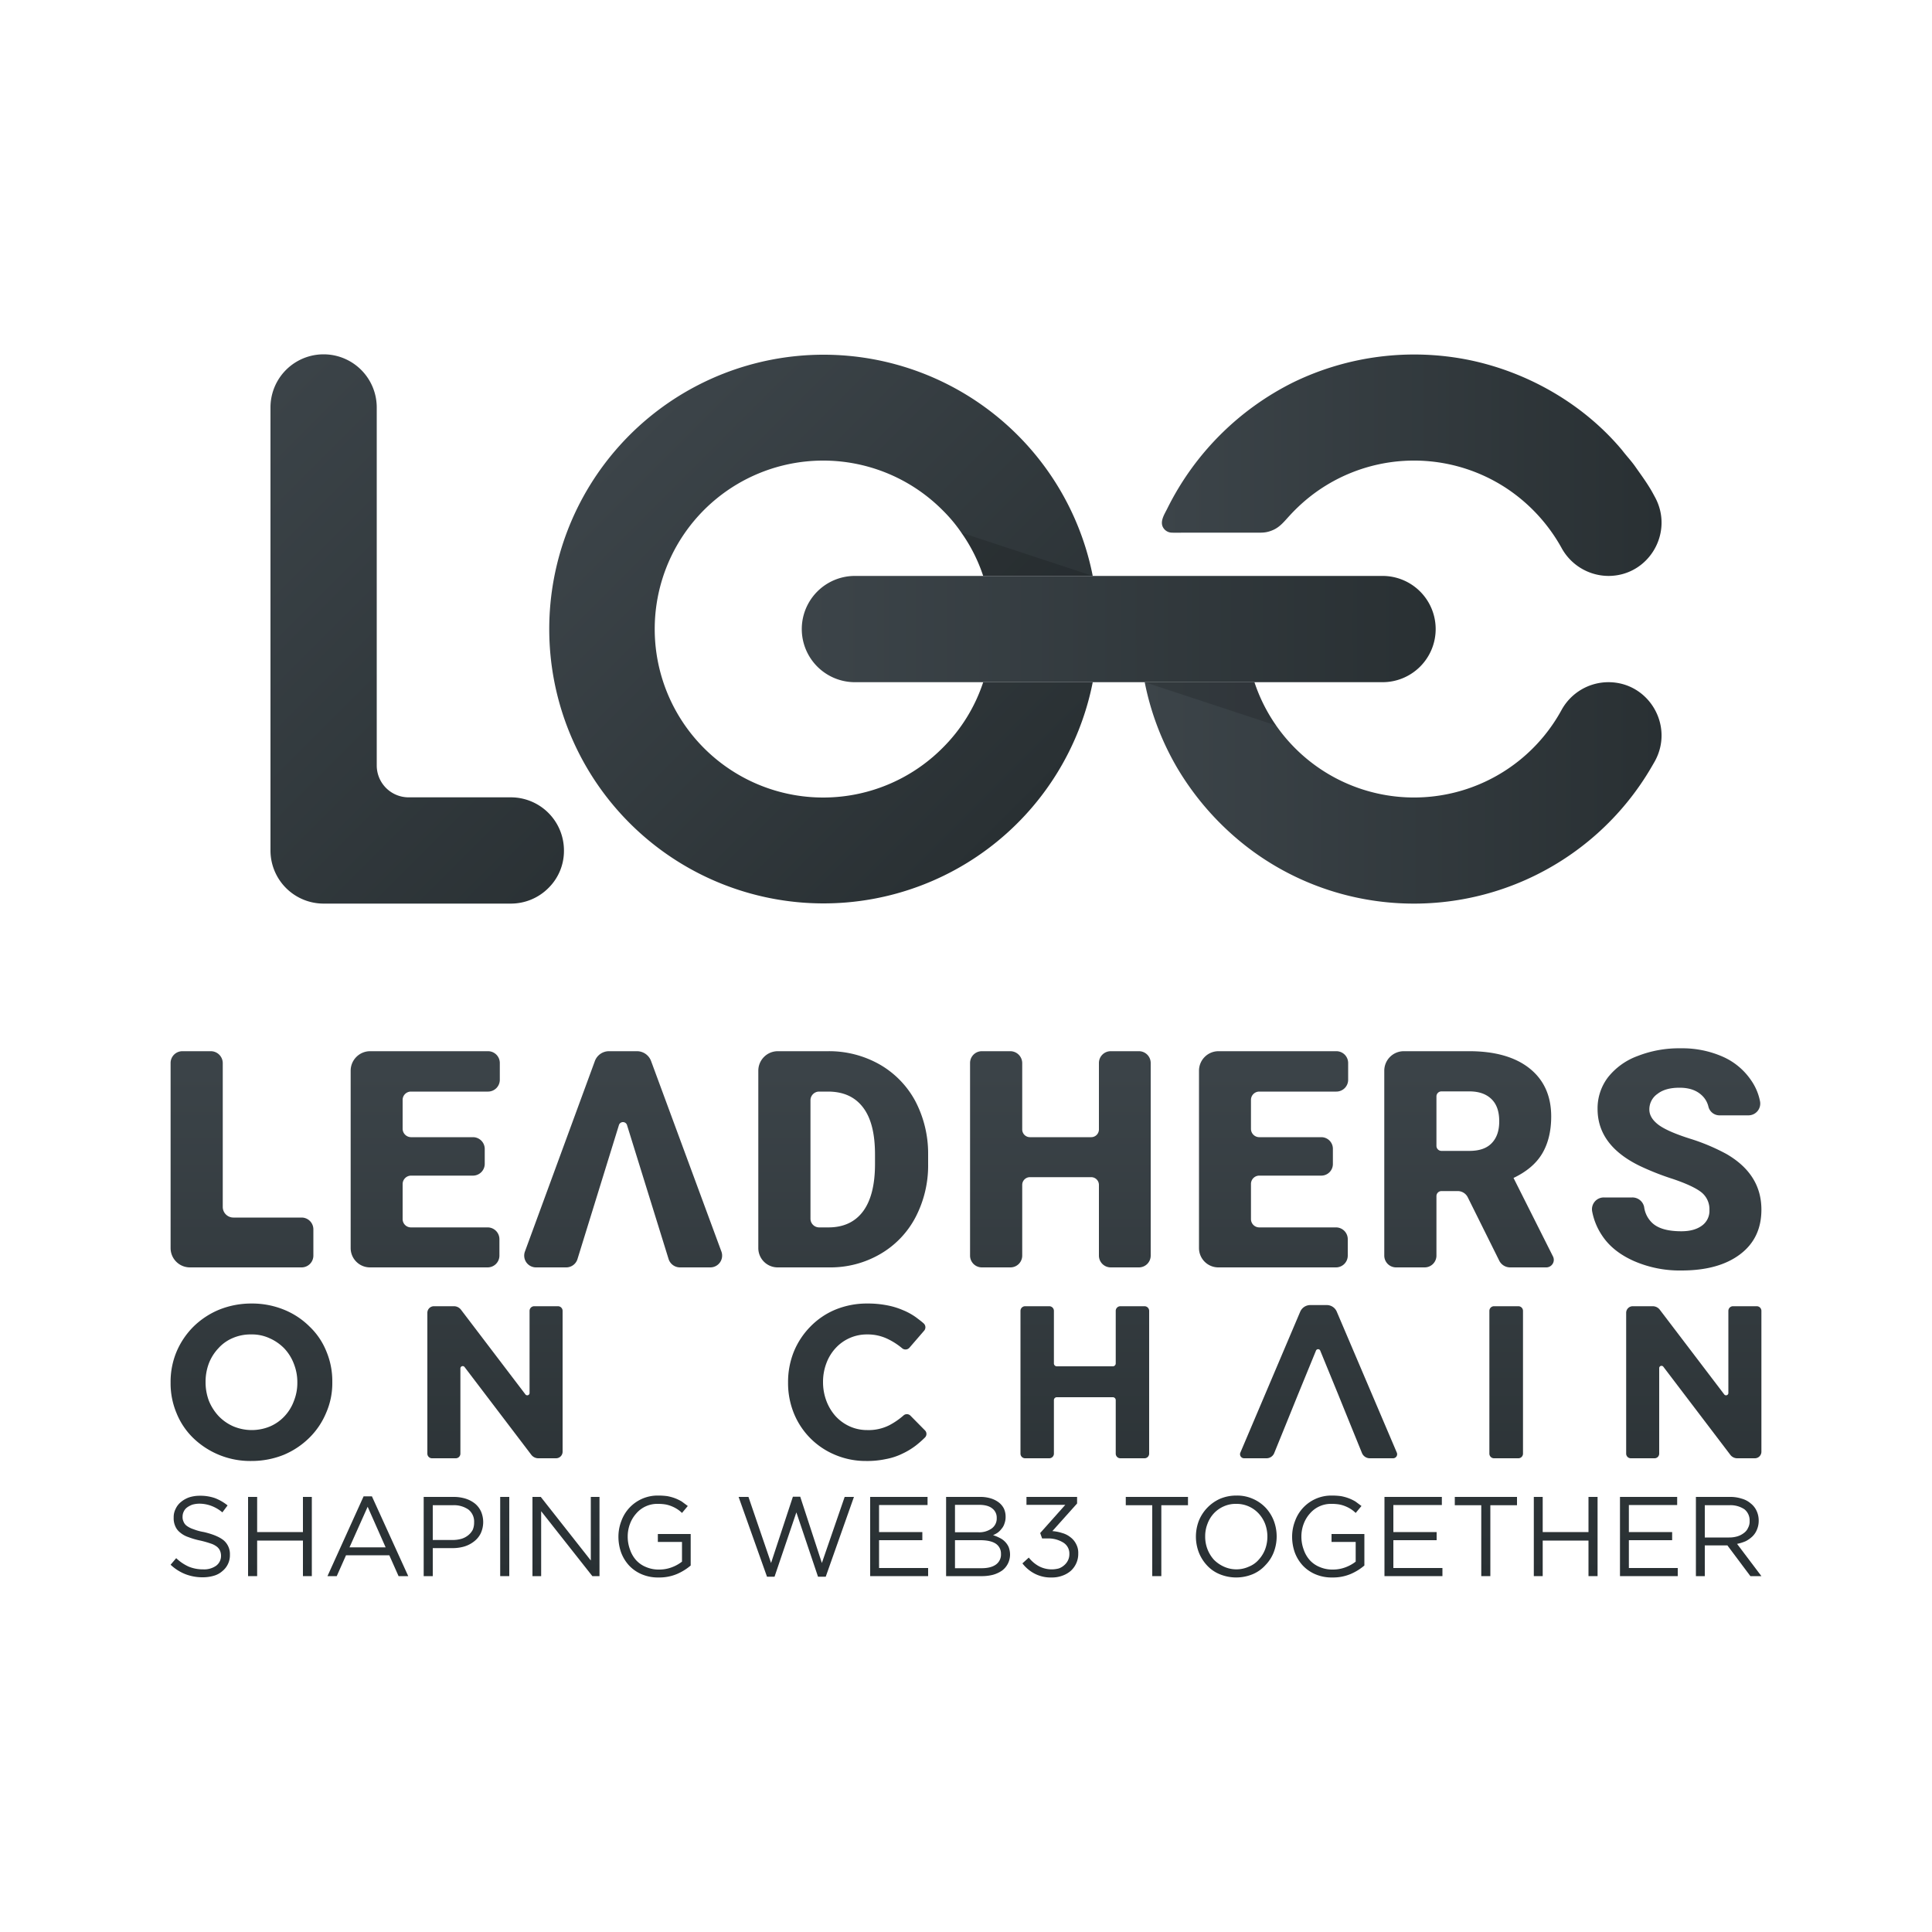 <svg xmlns="http://www.w3.org/2000/svg" xmlns:xlink="http://www.w3.org/1999/xlink" viewBox="0 0 1000 1000"><defs><style>.cls-1{fill:url(#linear-gradient);}.cls-2{fill:url(#linear-gradient-2);}.cls-3{fill:url(#linear-gradient-3);}.cls-4{fill:url(#linear-gradient-4);}.cls-5{opacity:0.15;}.cls-6{fill:url(#linear-gradient-5);}.cls-7{fill:url(#linear-gradient-6);}.cls-8{fill:url(#linear-gradient-7);}.cls-9{fill:url(#linear-gradient-8);}.cls-10{fill:url(#linear-gradient-9);}.cls-11{fill:url(#linear-gradient-10);}.cls-12{fill:url(#linear-gradient-11);}.cls-13{fill:url(#linear-gradient-12);}.cls-14{fill:url(#linear-gradient-13);}.cls-15{fill:url(#linear-gradient-14);}.cls-16{fill:url(#linear-gradient-15);}.cls-17{fill:url(#linear-gradient-16);}.cls-18{fill:url(#linear-gradient-17);}.cls-19{fill:url(#linear-gradient-18);}.cls-20{fill:url(#linear-gradient-19);}.cls-21{fill:url(#linear-gradient-20);}.cls-22{fill:url(#linear-gradient-21);}.cls-23{fill:url(#linear-gradient-22);}.cls-24{fill:url(#linear-gradient-23);}.cls-25{fill:url(#linear-gradient-24);}.cls-26{fill:url(#linear-gradient-25);}.cls-27{fill:url(#linear-gradient-26);}.cls-28{fill:url(#linear-gradient-27);}.cls-29{fill:url(#linear-gradient-28);}.cls-30{fill:url(#linear-gradient-29);}.cls-31{fill:url(#linear-gradient-30);}.cls-32{fill:url(#linear-gradient-31);}.cls-33{fill:url(#linear-gradient-32);}.cls-34{fill:url(#linear-gradient-33);}.cls-35{fill:url(#linear-gradient-34);}.cls-36{fill:url(#linear-gradient-35);}.cls-37{fill:url(#linear-gradient-36);}.cls-38{fill:url(#linear-gradient-37);}.cls-39{fill:url(#linear-gradient-38);}.cls-40{fill:url(#linear-gradient-39);}</style><linearGradient id="linear-gradient" x1="592.51" y1="410.39" x2="859.99" y2="410.39" gradientUnits="userSpaceOnUse"><stop offset="0" stop-color="#3c4449"/><stop offset="1" stop-color="#293033"/></linearGradient><linearGradient id="linear-gradient-2" x1="601.37" y1="240.79" x2="859.99" y2="240.79" xlink:href="#linear-gradient"/><linearGradient id="linear-gradient-3" x1="82.19" y1="240.27" x2="315" y2="473.08" xlink:href="#linear-gradient"/><linearGradient id="linear-gradient-4" x1="325.7" y1="225.16" x2="526.6" y2="426.06" xlink:href="#linear-gradient"/><linearGradient id="linear-gradient-5" x1="416.98" y1="325.6" x2="743.11" y2="325.6" xlink:href="#linear-gradient"/><linearGradient id="linear-gradient-6" x1="125.24" y1="541" x2="125.24" y2="816.76" xlink:href="#linear-gradient"/><linearGradient id="linear-gradient-7" x1="220.08" y1="541" x2="220.08" y2="816.76" xlink:href="#linear-gradient"/><linearGradient id="linear-gradient-8" x1="322.57" y1="541" x2="322.57" y2="816.76" xlink:href="#linear-gradient"/><linearGradient id="linear-gradient-9" x1="436.43" y1="541" x2="436.43" y2="816.76" xlink:href="#linear-gradient"/><linearGradient id="linear-gradient-10" x1="548.86" y1="541" x2="548.86" y2="816.76" xlink:href="#linear-gradient"/><linearGradient id="linear-gradient-11" x1="659.17" y1="541" x2="659.17" y2="816.76" xlink:href="#linear-gradient"/><linearGradient id="linear-gradient-12" x1="760.38" y1="541" x2="760.38" y2="816.76" xlink:href="#linear-gradient"/><linearGradient id="linear-gradient-13" x1="867.88" y1="541" x2="867.88" y2="816.76" xlink:href="#linear-gradient"/><linearGradient id="linear-gradient-14" x1="130.14" y1="541" x2="130.14" y2="816.76" xlink:href="#linear-gradient"/><linearGradient id="linear-gradient-15" x1="256.19" y1="541" x2="256.19" y2="816.76" xlink:href="#linear-gradient"/><linearGradient id="linear-gradient-16" x1="876.72" y1="541" x2="876.72" y2="816.76" xlink:href="#linear-gradient"/><linearGradient id="linear-gradient-17" x1="443.7" y1="541" x2="443.7" y2="816.76" xlink:href="#linear-gradient"/><linearGradient id="linear-gradient-18" x1="561.5" y1="541" x2="561.5" y2="816.76" xlink:href="#linear-gradient"/><linearGradient id="linear-gradient-19" x1="682.48" y1="541" x2="682.48" y2="816.76" xlink:href="#linear-gradient"/><linearGradient id="linear-gradient-20" x1="779.6" y1="541" x2="779.6" y2="816.76" xlink:href="#linear-gradient"/><linearGradient id="linear-gradient-21" x1="103.64" y1="541" x2="103.64" y2="816.76" xlink:href="#linear-gradient"/><linearGradient id="linear-gradient-22" x1="144.93" y1="541" x2="144.93" y2="816.76" xlink:href="#linear-gradient"/><linearGradient id="linear-gradient-23" x1="190.38" y1="541" x2="190.38" y2="816.76" xlink:href="#linear-gradient"/><linearGradient id="linear-gradient-24" x1="234.71" y1="541" x2="234.71" y2="816.76" xlink:href="#linear-gradient"/><linearGradient id="linear-gradient-25" x1="261.25" y1="541" x2="261.25" y2="816.76" xlink:href="#linear-gradient"/><linearGradient id="linear-gradient-26" x1="292.95" y1="541" x2="292.95" y2="816.76" xlink:href="#linear-gradient"/><linearGradient id="linear-gradient-27" x1="338.78" y1="541" x2="338.78" y2="816.76" xlink:href="#linear-gradient"/><linearGradient id="linear-gradient-28" x1="412.18" y1="541" x2="412.18" y2="816.76" xlink:href="#linear-gradient"/><linearGradient id="linear-gradient-29" x1="465.4" y1="541" x2="465.4" y2="816.76" xlink:href="#linear-gradient"/><linearGradient id="linear-gradient-30" x1="506.24" y1="541" x2="506.24" y2="816.76" xlink:href="#linear-gradient"/><linearGradient id="linear-gradient-31" x1="543.66" y1="541" x2="543.66" y2="816.76" xlink:href="#linear-gradient"/><linearGradient id="linear-gradient-32" x1="598.76" y1="541" x2="598.76" y2="816.76" xlink:href="#linear-gradient"/><linearGradient id="linear-gradient-33" x1="639.9" y1="541" x2="639.9" y2="816.76" xlink:href="#linear-gradient"/><linearGradient id="linear-gradient-34" x1="687.49" y1="541" x2="687.49" y2="816.76" xlink:href="#linear-gradient"/><linearGradient id="linear-gradient-35" x1="731.59" y1="541" x2="731.59" y2="816.76" xlink:href="#linear-gradient"/><linearGradient id="linear-gradient-36" x1="769.06" y1="541" x2="769.06" y2="816.76" xlink:href="#linear-gradient"/><linearGradient id="linear-gradient-37" x1="810.38" y1="541" x2="810.38" y2="816.76" xlink:href="#linear-gradient"/><linearGradient id="linear-gradient-38" x1="853.45" y1="541" x2="853.45" y2="816.76" xlink:href="#linear-gradient"/><linearGradient id="linear-gradient-39" x1="894.74" y1="541" x2="894.74" y2="816.76" xlink:href="#linear-gradient"/></defs><title>LOC_logo_text_tagline_AllCap_grey</title><g id="Layer_1" data-name="Layer 1"><path class="cls-1" d="M832.5,353.1h0c21,0,34.2,22.6,24,41l-1.5,2.6a142.3,142.3,0,0,1-153.2,67.8A141.2,141.2,0,0,1,649,441a145.4,145.4,0,0,1-39.6-43.4,142.2,142.2,0,0,1-16.9-44.5h56.8a87,87,0,0,0,159,14.3A27.7,27.7,0,0,1,832.5,353.1Z"/><path class="cls-2" d="M601.9,272.8c-1.6-3.2,1-6.9,2.4-9.8a144.6,144.6,0,0,1,65.3-65.2,143.2,143.2,0,0,1,91.1-11.4c30.3,6.3,59,22.8,78.9,46.6,2.2,2.9,4.7,5.5,6.8,8.5s4.3,6,6.3,9.1,2.6,4.3,3.8,6.5c10.2,18.4-3,41-24,41h0a27.8,27.8,0,0,1-24.3-14.6,88.4,88.4,0,0,0-28.5-30.8,87,87,0,0,0-103.9,6.2,91.6,91.6,0,0,0-8.4,8.1c-2.6,2.8-4.8,5.7-8.4,7.3s-5.9,1.4-9,1.4H613.3c-2.2,0-4.4.1-6.6,0A5.3,5.3,0,0,1,601.9,272.8Z"/><path class="cls-3" d="M291.9,440.2a26.9,26.9,0,0,1-8,19.4,27.4,27.4,0,0,1-19.5,8.1H167.5A27.5,27.5,0,0,1,140,440.2V210.9a27.5,27.5,0,0,1,55,0V396.2a16.5,16.5,0,0,0,16.5,16.5h52.9A27.5,27.5,0,0,1,291.9,440.2Z"/><path class="cls-4" d="M565.6,353.1a142,142,0,1,1,0-55H508.9a84.3,84.3,0,0,0-11.3-22.4,77.9,77.9,0,0,0-9.8-11.7,87.2,87.2,0,1,0,0,123.2,85.7,85.7,0,0,0,21.1-34.1Z"/><path class="cls-5" d="M508.9,298.1h0a84.3,84.3,0,0,0-11.3-22.4l68,22.4Z"/><path class="cls-5" d="M649.2,353.1h0a84.3,84.3,0,0,0,11.3,22.4l-68-22.4Z"/><path class="cls-6" d="M743.1,325.6a27.5,27.5,0,0,1-27.5,27.5H442.5a27.5,27.5,0,0,1,0-55H715.6A27.5,27.5,0,0,1,743.1,325.6Z"/><path class="cls-7" d="M156.1,630.2H120.8a5.5,5.5,0,0,1-5.5-5.5V550.2a6.2,6.2,0,0,0-6.2-6.1H94.4a6.1,6.1,0,0,0-6.1,6.1V646a10,10,0,0,0,10,10h57.8a6.1,6.1,0,0,0,6.1-6.1V636.3A6.1,6.1,0,0,0,156.1,630.2Z"/><path class="cls-8" d="M212.7,565h39.9a6.1,6.1,0,0,0,6.1-6.1v-8.7a6.1,6.1,0,0,0-6.1-6.1H191.5a10.1,10.1,0,0,0-10,10.1V646a10,10,0,0,0,10,10h60.9a6.1,6.1,0,0,0,6.1-6.1v-8.5a6.1,6.1,0,0,0-6.1-6.1H212.7a4.3,4.3,0,0,1-4.3-4.3V612.8a4.4,4.4,0,0,1,4.3-4.3h32.1a6.1,6.1,0,0,0,6.1-6.1v-7.7a6.1,6.1,0,0,0-6.1-6.1H212.7a4.4,4.4,0,0,1-4.3-4.3v-15A4.3,4.3,0,0,1,212.7,565Z"/><path class="cls-9" d="M373.4,647.8,337,549.2a7.8,7.8,0,0,0-7.3-5.1H315.2a7.8,7.8,0,0,0-7.3,5.1l-36.2,98.6a6.1,6.1,0,0,0,5.7,8.2H293a6.1,6.1,0,0,0,5.9-4.3l21.5-69.5a2.2,2.2,0,0,1,4.1,0l21.6,69.6A6.2,6.2,0,0,0,352,656h15.7A6.1,6.1,0,0,0,373.4,647.8Z"/><path class="cls-10" d="M473.7,569.8a48,48,0,0,0-18.5-18.9,53,53,0,0,0-26.7-6.8h-26a10.1,10.1,0,0,0-10,10.1V646a10,10,0,0,0,10,10h26.8a51.1,51.1,0,0,0,26.3-6.9A47.4,47.4,0,0,0,473.9,630a57.9,57.9,0,0,0,6.5-27.5v-5.2A58.5,58.5,0,0,0,473.7,569.8Zm-20.8,32.7c0,10.8-2.1,19-6.2,24.5s-10.1,8.3-17.9,8.3H424a4.5,4.5,0,0,1-4.5-4.5V569.5A4.5,4.5,0,0,1,424,565h4.5c8,0,14,2.7,18.2,8.2s6.2,13.6,6.2,24.4Z"/><path class="cls-11" d="M589.5,544.1H574.9a6.1,6.1,0,0,0-6.1,6.1v34.3a4,4,0,0,1-4,4.1H533.1a4,4,0,0,1-4-4.1V550.2a6.2,6.2,0,0,0-6.1-6.1H508.2a6.1,6.1,0,0,0-6.1,6.1v99.7a6.1,6.1,0,0,0,6.1,6.1H523a6.1,6.1,0,0,0,6.1-6.1V613.3a4,4,0,0,1,4-4h31.7a4,4,0,0,1,4,4v36.6a6.1,6.1,0,0,0,6.1,6.1h14.6a6.1,6.1,0,0,0,6.1-6.1V550.2A6.1,6.1,0,0,0,589.5,544.1Z"/><path class="cls-12" d="M651.8,565h39.9a6.1,6.1,0,0,0,6.1-6.1v-8.7a6.1,6.1,0,0,0-6.1-6.1H630.6a10.1,10.1,0,0,0-10,10.1V646a10,10,0,0,0,10,10h60.9a6.1,6.1,0,0,0,6.1-6.1v-8.5a6.1,6.1,0,0,0-6.1-6.1H651.8a4.3,4.3,0,0,1-4.3-4.3V612.8a4.3,4.3,0,0,1,4.3-4.3h32.1a6,6,0,0,0,6-6.1v-7.7a6,6,0,0,0-6-6.1H651.8a4.3,4.3,0,0,1-4.3-4.3v-15A4.3,4.3,0,0,1,651.8,565Z"/><path class="cls-13" d="M803.8,650.3l-20.4-40.6c6.7-3.2,11.6-7.3,14.7-12.4s4.8-11.6,4.8-19.4c0-10.7-3.8-19-11.2-24.9s-17.9-8.9-31.2-8.9H726.6a10.1,10.1,0,0,0-10.1,10.1v95.7a6.1,6.1,0,0,0,6.1,6.1h14.8a6.1,6.1,0,0,0,6.1-6.1V619.1a2.6,2.6,0,0,1,2.6-2.6h8.3a5.8,5.8,0,0,1,5.3,3.2l16.4,33a6.3,6.3,0,0,0,5.5,3.3h18.7A3.9,3.9,0,0,0,803.8,650.3Zm-31.7-58.6c-2.6,2.7-6.4,4-11.6,4H746.1a2.6,2.6,0,0,1-2.6-2.6V567.5a2.6,2.6,0,0,1,2.6-2.6h14.4c5.1,0,8.9,1.4,11.6,4.1s3.9,6.5,3.9,11.4S774.7,589,772.1,591.7Z"/><path class="cls-14" d="M893.6,597.3a104.6,104.6,0,0,0-19.1-8q-11.6-3.7-16.2-7.2c-3.1-2.4-4.6-5-4.6-7.8a9.7,9.7,0,0,1,4.2-8.1c2.8-2.2,6.6-3.2,11.4-3.2s8.5,1.2,11.3,3.7a11.7,11.7,0,0,1,3.7,6.2,5.9,5.9,0,0,0,5.9,4.4H905a6.1,6.1,0,0,0,6-7.2,28.5,28.5,0,0,0-4.6-10.9,34.6,34.6,0,0,0-14.8-12.3,51.9,51.9,0,0,0-21.7-4.3,58.7,58.7,0,0,0-22.3,4,34.8,34.8,0,0,0-15.3,11,26.5,26.5,0,0,0-5.4,16.4c0,12.5,7.2,22.3,21.7,29.4a136.9,136.9,0,0,0,17.2,6.8c7.1,2.4,12,4.7,14.8,6.9a11.2,11.2,0,0,1,4.2,9.2,9.4,9.4,0,0,1-3.9,8.1c-2.6,1.9-6.1,2.9-10.6,2.9-7,0-12-1.4-15.1-4.3a13.8,13.8,0,0,1-4.2-8.3,6.2,6.2,0,0,0-6.2-4.9H830.2a6.1,6.1,0,0,0-6.1,7.2,33.3,33.3,0,0,0,5,12.3c3.7,5.7,9.2,10.1,16.6,13.4a59.1,59.1,0,0,0,24.6,4.9c12.9,0,23-2.8,30.4-8.4s11-13.3,11-23.1C911.7,613.9,905.7,604.3,893.6,597.3Z"/><path class="cls-15" d="M168.9,699.4a36.4,36.4,0,0,0-8.7-12.8,39.9,39.9,0,0,0-13.2-8.7,43.7,43.7,0,0,0-16.8-3.2,44.5,44.5,0,0,0-16.8,3.2,41.7,41.7,0,0,0-13.3,8.8,40.8,40.8,0,0,0-8.7,12.9,40.3,40.3,0,0,0-3.1,15.9v.2a39.8,39.8,0,0,0,3.1,15.8,37.5,37.5,0,0,0,8.6,12.8,42.4,42.4,0,0,0,30,11.9,44.6,44.6,0,0,0,16.9-3.2,41.8,41.8,0,0,0,13.2-8.8,39.2,39.2,0,0,0,8.7-12.9,38.2,38.2,0,0,0,3.2-15.8v-.3A39.8,39.8,0,0,0,168.9,699.4Zm-15,16.3a25.1,25.1,0,0,1-1.8,9.5,23.2,23.2,0,0,1-4.8,7.8,22.2,22.2,0,0,1-7.5,5.3,24.6,24.6,0,0,1-19.2-.1,23.7,23.7,0,0,1-7.5-5.3,25.9,25.9,0,0,1-5-7.9,27.5,27.5,0,0,1-1.7-9.5v-.3a27.1,27.1,0,0,1,1.7-9.5,24,24,0,0,1,4.9-7.8,20.9,20.9,0,0,1,7.4-5.3,23.2,23.2,0,0,1,9.6-1.9,21.7,21.7,0,0,1,9.6,2,24.2,24.2,0,0,1,7.6,5.3,23.9,23.9,0,0,1,4.9,7.9,25.6,25.6,0,0,1,1.8,9.6Z"/><path class="cls-16" d="M274.1,678.5v42.6a1.2,1.2,0,0,1-2.1.7l-33.4-43.9a4.6,4.6,0,0,0-3.8-1.8H224.6a3.4,3.4,0,0,0-3.4,3.4v72.9a2.4,2.4,0,0,0,2.4,2.4h12.3a2.4,2.4,0,0,0,2.4-2.4V708.3a1.2,1.2,0,0,1,2.1-.8L275,753a4.6,4.6,0,0,0,3.8,1.8h9a3.4,3.4,0,0,0,3.4-3.4V678.5a2.4,2.4,0,0,0-2.5-2.4H276.5A2.4,2.4,0,0,0,274.1,678.5Z"/><path class="cls-17" d="M894.6,678.5v42.6a1.2,1.2,0,0,1-2.1.7l-33.4-43.9a4.6,4.6,0,0,0-3.7-1.8H845.1a3.4,3.4,0,0,0-3.4,3.4v72.9a2.4,2.4,0,0,0,2.5,2.4h12.2a2.4,2.4,0,0,0,2.4-2.4V708.3a1.2,1.2,0,0,1,2.2-.8L895.6,753a4.5,4.5,0,0,0,3.7,1.8h9a3.4,3.4,0,0,0,3.4-3.4V678.5a2.4,2.4,0,0,0-2.4-2.4H897.1A2.4,2.4,0,0,0,894.6,678.5Z"/><path class="cls-18" d="M471.3,732.8a2.6,2.6,0,0,0-3.6-.2,37.7,37.7,0,0,1-7.4,5.1,23.8,23.8,0,0,1-11.5,2.5,21.7,21.7,0,0,1-9.2-2,22.4,22.4,0,0,1-7.2-5.3,25.1,25.1,0,0,1-4.7-7.9,27.5,27.5,0,0,1-1.7-9.5v-.3a27.1,27.1,0,0,1,1.7-9.5,23.6,23.6,0,0,1,4.7-7.8,21.9,21.9,0,0,1,16.4-7.2,23.8,23.8,0,0,1,10.8,2.4,35.8,35.8,0,0,1,7.4,4.8,2.7,2.7,0,0,0,3.7-.3l7.6-8.8a2.7,2.7,0,0,0-.2-3.8c-1.2-1.1-2.6-2.1-3.9-3.1a32.9,32.9,0,0,0-6.9-3.8,38.5,38.5,0,0,0-8.3-2.5,51.6,51.6,0,0,0-10-.9,42.9,42.9,0,0,0-16.7,3.2,38.9,38.9,0,0,0-12.9,8.8,40.2,40.2,0,0,0-8.5,12.9,42,42,0,0,0-3,15.9v.2a41.5,41.5,0,0,0,3,15.8A39.2,39.2,0,0,0,432.2,753a40.6,40.6,0,0,0,16.1,3.2,46.1,46.1,0,0,0,10.3-1,32.6,32.6,0,0,0,8.5-2.8,37.5,37.5,0,0,0,7.2-4.4,53.4,53.4,0,0,0,4.4-3.9,2.6,2.6,0,0,0,0-3.8Z"/><path class="cls-19" d="M577.5,678.5v27.2a1.5,1.5,0,0,1-1.5,1.5H547a1.5,1.5,0,0,1-1.5-1.5V678.5a2.4,2.4,0,0,0-2.4-2.4H530.6a2.4,2.4,0,0,0-2.4,2.4v73.9a2.4,2.4,0,0,0,2.4,2.4h12.5a2.4,2.4,0,0,0,2.4-2.4V724.7a1.5,1.5,0,0,1,1.5-1.5h29a1.5,1.5,0,0,1,1.5,1.5v27.7a2.4,2.4,0,0,0,2.4,2.4h12.5a2.4,2.4,0,0,0,2.4-2.4V678.5a2.4,2.4,0,0,0-2.4-2.4H579.9A2.4,2.4,0,0,0,577.5,678.5Z"/><path class="cls-20" d="M686.7,675.5h-8.5a5.7,5.7,0,0,0-5.2,3.4l-31,73a2.1,2.1,0,0,0,2,2.9h11.5a4.3,4.3,0,0,0,4-2.6l6.1-15,6.2-15.3,9.3-22.7a1.2,1.2,0,0,1,2.3,0l9.3,22.7,6.2,15.3,6.1,15a4.4,4.4,0,0,0,4,2.6h12a2.1,2.1,0,0,0,2-2.9l-31.1-73A5.6,5.6,0,0,0,686.7,675.5Z"/><path class="cls-21" d="M770.9,678.5v73.9a2.4,2.4,0,0,0,2.5,2.4h12.4a2.4,2.4,0,0,0,2.5-2.4V678.5a2.4,2.4,0,0,0-2.5-2.4H773.4A2.4,2.4,0,0,0,770.9,678.5Z"/><path class="cls-22" d="M95,787.6a4.9,4.9,0,0,0,1.7,2.2,11.9,11.9,0,0,0,3.4,1.7,26.7,26.7,0,0,0,5.5,1.5c4.6,1.1,8,2.5,10.2,4.3a9.3,9.3,0,0,1,3.2,7.4,10.5,10.5,0,0,1-3.9,8.5,11.1,11.1,0,0,1-4.4,2.4,20.1,20.1,0,0,1-5.7.8,24.4,24.4,0,0,1-9-1.6,23.9,23.9,0,0,1-7.7-4.9l2.9-3.4a23.3,23.3,0,0,0,6.5,4.4,19.3,19.3,0,0,0,7.5,1.4,10.7,10.7,0,0,0,6.7-1.9,6.3,6.3,0,0,0,2.5-5.1,6.7,6.7,0,0,0-.5-2.6,5.4,5.4,0,0,0-1.6-2.1,10.2,10.2,0,0,0-3.3-1.7,52.6,52.6,0,0,0-5.3-1.5,38.6,38.6,0,0,1-6.2-1.8,12.7,12.7,0,0,1-4.3-2.4,8.1,8.1,0,0,1-2.5-3.3,9.9,9.9,0,0,1-.8-4.4,9.3,9.3,0,0,1,1-4.5,9.8,9.8,0,0,1,2.8-3.6A13.7,13.7,0,0,1,98,775a17.8,17.8,0,0,1,5.3-.8,23,23,0,0,1,7.9,1.2,24.5,24.5,0,0,1,6.6,3.8l-2.7,3.6a19.5,19.5,0,0,0-5.8-3.4,17.8,17.8,0,0,0-6.1-1.1,13.6,13.6,0,0,0-3.6.5,11.3,11.3,0,0,0-2.7,1.4,5.5,5.5,0,0,0-1.8,2.2,5.8,5.8,0,0,0-.6,2.6A5.3,5.3,0,0,0,95,787.6Z"/><path class="cls-23" d="M133.1,797.4v18.4h-4.7v-41h4.7V793h23.7V774.8h4.6v41h-4.6V797.4Z"/><path class="cls-24" d="M211.3,815.8h-5L201.5,805H179.1l-4.8,10.8h-4.8l18.7-41.3h4.3Zm-21-35.9-9.4,21h18.7Z"/><path class="cls-25" d="M248.8,793.7a11.9,11.9,0,0,1-3.5,4.2,15.4,15.4,0,0,1-5.1,2.6,21.5,21.5,0,0,1-6.2.8H224v14.5h-4.7v-41h15.4a20.8,20.8,0,0,1,6.3.9,15.3,15.3,0,0,1,4.9,2.6,11.4,11.4,0,0,1,3.1,4.1,13.9,13.9,0,0,1-.2,11.3Zm-6.4-12.4a13.1,13.1,0,0,0-8-2.2H224v18h10.2a17,17,0,0,0,4.6-.6,10.3,10.3,0,0,0,3.6-1.9,8.9,8.9,0,0,0,2.3-2.8,9.5,9.5,0,0,0,.7-3.8A7.9,7.9,0,0,0,242.4,781.3Z"/><path class="cls-26" d="M263.6,774.8v41h-4.7v-41Z"/><path class="cls-27" d="M305.8,774.8h4.5v41h-3.7l-26.5-33.6v33.6h-4.5v-41h4.3l25.9,32.9Z"/><path class="cls-28" d="M350.4,814.7a23.5,23.5,0,0,1-9.4,1.8,21.4,21.4,0,0,1-8.7-1.6,19.3,19.3,0,0,1-6.6-4.5,20.5,20.5,0,0,1-4.2-6.8,24.3,24.3,0,0,1-1.4-8.2,22.4,22.4,0,0,1,1.5-8.1,19.9,19.9,0,0,1,19.1-13.2,33.8,33.8,0,0,1,4.7.3,23.4,23.4,0,0,1,4,1.1,22.6,22.6,0,0,1,3.5,1.7l3.1,2.3-3,3.6a15.7,15.7,0,0,0-2.5-2,17.1,17.1,0,0,0-2.7-1.4,15.9,15.9,0,0,0-3.3-1,24.1,24.1,0,0,0-4-.3,14.3,14.3,0,0,0-11.2,5,16.7,16.7,0,0,0-3.2,5.3,18.4,18.4,0,0,0-1.2,6.6,19.1,19.1,0,0,0,1.2,6.8,15.9,15.9,0,0,0,3.2,5.5,14.1,14.1,0,0,0,5.1,3.5,16.5,16.5,0,0,0,6.8,1.3,18.4,18.4,0,0,0,6.6-1.2,19.6,19.6,0,0,0,5.2-2.9V798.1H340.5V794h17v16.3A27.6,27.6,0,0,1,350.4,814.7Z"/><path class="cls-29" d="M410.4,774.7h3.8L425.4,809l11.8-34.2H442l-14.6,41.3h-4l-11.2-33.3-11.3,33.3H397l-14.7-41.3h5.1L399.1,809Z"/><path class="cls-30" d="M480.1,779H455v14h22.4v4.2H455v14.4h25.4v4.2h-30v-41h29.7Z"/><path class="cls-31" d="M512.6,775.5a13.3,13.3,0,0,1,4.3,2.1,9.4,9.4,0,0,1,2.7,3.2,9.9,9.9,0,0,1,.9,4.2,9.7,9.7,0,0,1-.6,3.6,7.2,7.2,0,0,1-1.5,2.7,9.5,9.5,0,0,1-2,2,14.1,14.1,0,0,1-2.4,1.3,20.2,20.2,0,0,1,3.4,1.4,9.5,9.5,0,0,1,2.8,2,9.2,9.2,0,0,1,1.9,2.8,11.2,11.2,0,0,1,.7,3.8,10.5,10.5,0,0,1-1.1,4.7,10.3,10.3,0,0,1-3,3.6,15.7,15.7,0,0,1-4.7,2.2,23.2,23.2,0,0,1-6.1.7H489.7v-41h17.4A18.4,18.4,0,0,1,512.6,775.5Zm.6,15.7a6.3,6.3,0,0,0,2.7-5.5,5.9,5.9,0,0,0-2.4-5c-1.5-1.2-3.8-1.8-6.7-1.8H494.3v14.2h12.1A11,11,0,0,0,513.2,791.2Zm2.3,18.6a6.3,6.3,0,0,0,2.6-5.5,6.1,6.1,0,0,0-2.7-5.3q-2.7-1.8-8.1-1.8h-13v14.5h13.8C511.2,811.7,513.7,811.1,515.5,809.8Z"/><path class="cls-32" d="M531.3,778.9v-4.1h26.2v3.4l-12.8,14.3a21,21,0,0,1,5.1,1,11.7,11.7,0,0,1,4.3,2.2,9.9,9.9,0,0,1,2.9,3.5,9.6,9.6,0,0,1,1.1,4.9,11.8,11.8,0,0,1-3.9,9,13.6,13.6,0,0,1-4.4,2.5,15.1,15.1,0,0,1-5.3.9,18.1,18.1,0,0,1-9-2,19,19,0,0,1-6.3-5.3l3.3-3a17,17,0,0,0,5.3,4.5,14.2,14.2,0,0,0,10.3,1.1,8.8,8.8,0,0,0,2.8-1.7,7.9,7.9,0,0,0,1.9-2.5,7.2,7.2,0,0,0,.7-3.3,6.6,6.6,0,0,0-3.2-5.9,14.8,14.8,0,0,0-8.3-2.1h-2.6l-1-2.8,13-14.6Z"/><path class="cls-33" d="M601.1,815.8h-4.7V779.1H582.7v-4.3h32.2v4.3H601.1Z"/><path class="cls-34" d="M659.3,803.4a19.7,19.7,0,0,1-4.3,6.7,18.5,18.5,0,0,1-6.6,4.7,22.4,22.4,0,0,1-17.1,0,18.3,18.3,0,0,1-6.6-4.6,21.1,21.1,0,0,1-4.2-6.7,22.9,22.9,0,0,1,0-16.3,21.2,21.2,0,0,1,10.9-11.4,21.6,21.6,0,0,1,8.6-1.7,19.9,19.9,0,0,1,8.5,1.7,20.2,20.2,0,0,1,6.6,4.6,21.1,21.1,0,0,1,4.2,6.7,22.9,22.9,0,0,1,0,16.3Zm-4.5-14.7a17,17,0,0,0-3.4-5.4,15.7,15.7,0,0,0-5.1-3.6,15.4,15.4,0,0,0-6.5-1.3,15,15,0,0,0-6.4,1.3,15.7,15.7,0,0,0-5.1,3.6,16.3,16.3,0,0,0-3.3,5.4,17.5,17.5,0,0,0-1.2,6.5,17.8,17.8,0,0,0,4.5,12.1,17.3,17.3,0,0,0,5.2,3.6,15.6,15.6,0,0,0,12.9,0,13.2,13.2,0,0,0,5.1-3.6,16.9,16.9,0,0,0,3.3-5.3,19,19,0,0,0,0-13.3Z"/><path class="cls-35" d="M699.1,814.7a23.5,23.5,0,0,1-9.4,1.8,21.4,21.4,0,0,1-8.7-1.6,19.3,19.3,0,0,1-6.6-4.5,20.5,20.5,0,0,1-4.2-6.8,24.3,24.3,0,0,1-1.4-8.2,22.4,22.4,0,0,1,1.5-8.1,19.9,19.9,0,0,1,19.1-13.2,33.8,33.8,0,0,1,4.7.3,23.4,23.4,0,0,1,4,1.1,22.6,22.6,0,0,1,3.5,1.7l3.1,2.3-3,3.6a15.7,15.7,0,0,0-2.5-2,17.1,17.1,0,0,0-2.7-1.4,15.9,15.9,0,0,0-3.3-1,24.1,24.1,0,0,0-4-.3,14.3,14.3,0,0,0-11.2,5,16.7,16.7,0,0,0-3.2,5.3,18.4,18.4,0,0,0-1.2,6.6,19.1,19.1,0,0,0,1.2,6.8,15.9,15.9,0,0,0,3.2,5.5,14.1,14.1,0,0,0,5.1,3.5,16.5,16.5,0,0,0,6.8,1.3,18.4,18.4,0,0,0,6.6-1.2,19.6,19.6,0,0,0,5.2-2.9V798.1H689.2V794h17v16.3A27.6,27.6,0,0,1,699.1,814.7Z"/><path class="cls-36" d="M746.3,779H721.2v14h22.4v4.2H721.2v14.4h25.4v4.2h-30v-41h29.7Z"/><path class="cls-37" d="M771.4,815.8h-4.7V779.1H753v-4.3h32.2v4.3H771.4Z"/><path class="cls-38" d="M798.5,797.4v18.4h-4.6v-41h4.6V793h23.7V774.8h4.7v41h-4.7V797.4Z"/><path class="cls-39" d="M868.1,779h-25v14h22.4v4.2H843.1v14.4h25.3v4.2H838.5v-41h29.6Z"/><path class="cls-40" d="M906,815.8l-11.9-15.9H882.4v15.9h-4.6v-41h17.6a19.1,19.1,0,0,1,6.1.9,11.8,11.8,0,0,1,4.7,2.5,10.2,10.2,0,0,1,3,3.8,11.8,11.8,0,0,1,1.1,5,11.6,11.6,0,0,1-.9,4.7,10.1,10.1,0,0,1-2.3,3.5,14.8,14.8,0,0,1-3.5,2.5,21.5,21.5,0,0,1-4.5,1.4l12.6,16.7Zm-3.1-34.6a12.9,12.9,0,0,0-7.8-2.1H882.4v16.7H895a14.4,14.4,0,0,0,4.3-.6,10.3,10.3,0,0,0,3.3-1.7,6.4,6.4,0,0,0,2.2-2.7,6.8,6.8,0,0,0,.8-3.6A7.3,7.3,0,0,0,902.9,781.2Z"/></g></svg>